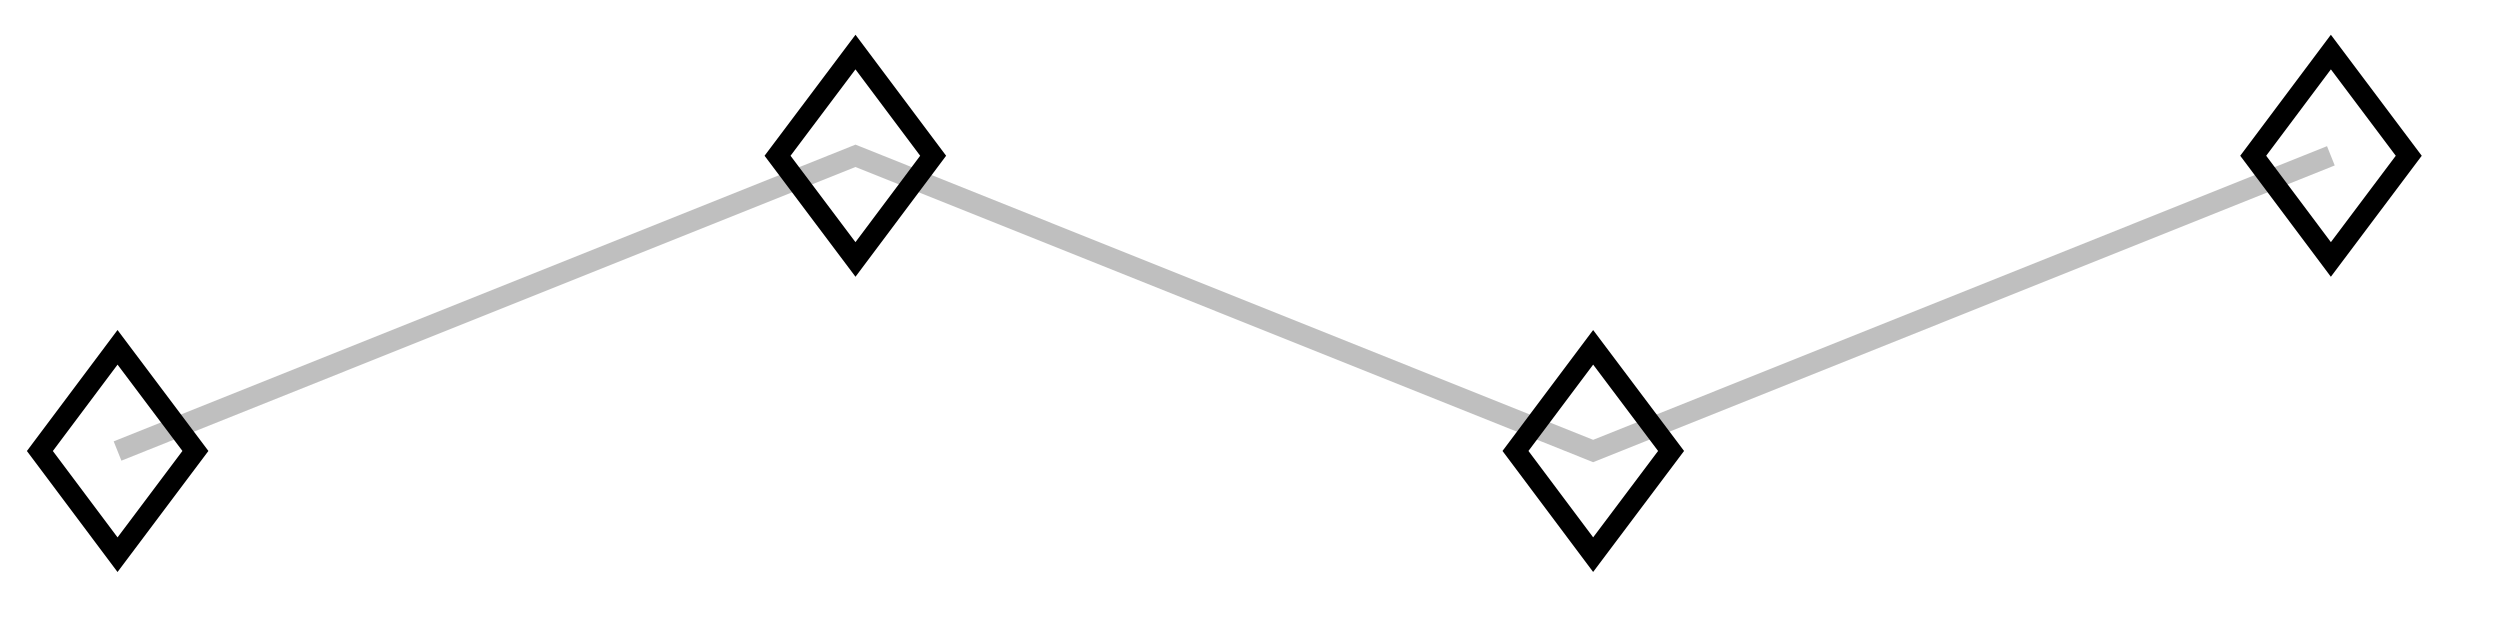 <svg xmlns="http://www.w3.org/2000/svg" width="64.035" height="16.443" viewBox="0 0 48.026 12.332" version="1.2"><defs><clipPath id="a"><path d="M0 0h47.54v11.996H0Zm0 0"/></clipPath><clipPath id="b"><path d="M0 1h10v10.996H0Zm0 0"/></clipPath><clipPath id="c"><path d="M23 1h15v10.996H23Zm0 0"/></clipPath><clipPath id="d"><path d="M37 0h10.54v11H37Zm0 0"/></clipPath></defs><g clip-path="url(#a)"><path style="fill:none;stroke-width:.399;stroke-linecap:butt;stroke-linejoin:miter;stroke:#bfbfbf;stroke-opacity:1;stroke-miterlimit:10" d="M-.001-.001 14.175 5.67 28.346-.001 42.518 5.67" transform="matrix(1 0 0 -1 2.259 8.663)"/></g><g clip-path="url(#b)"><path style="fill:none;stroke-width:.399;stroke-linecap:butt;stroke-linejoin:miter;stroke:#000;stroke-opacity:1;stroke-miterlimit:10" d="M-.001 1.991 1.495 0-.001-1.993-1.493-.001Zm0 0" transform="matrix(1 0 0 -1 2.259 8.663)"/></g><path style="fill:none;stroke-width:.399;stroke-linecap:butt;stroke-linejoin:miter;stroke:#000;stroke-opacity:1;stroke-miterlimit:10" d="m14.175 7.663 1.492-1.992-1.492-1.992-1.497 1.992Zm0 0" transform="matrix(1 0 0 -1 2.259 8.663)"/><g clip-path="url(#c)"><path style="fill:none;stroke-width:.399;stroke-linecap:butt;stroke-linejoin:miter;stroke:#000;stroke-opacity:1;stroke-miterlimit:10" d="M28.346 1.991 29.843 0l-1.497-1.992-1.492 1.992Zm0 0" transform="matrix(1 0 0 -1 2.259 8.663)"/></g><g clip-path="url(#d)"><path style="fill:none;stroke-width:.399;stroke-linecap:butt;stroke-linejoin:miter;stroke:#000;stroke-opacity:1;stroke-miterlimit:10" d="m42.518 7.663 1.496-1.992-1.496-1.992-1.492 1.992Zm0 0" transform="matrix(1 0 0 -1 2.259 8.663)"/></g></svg>